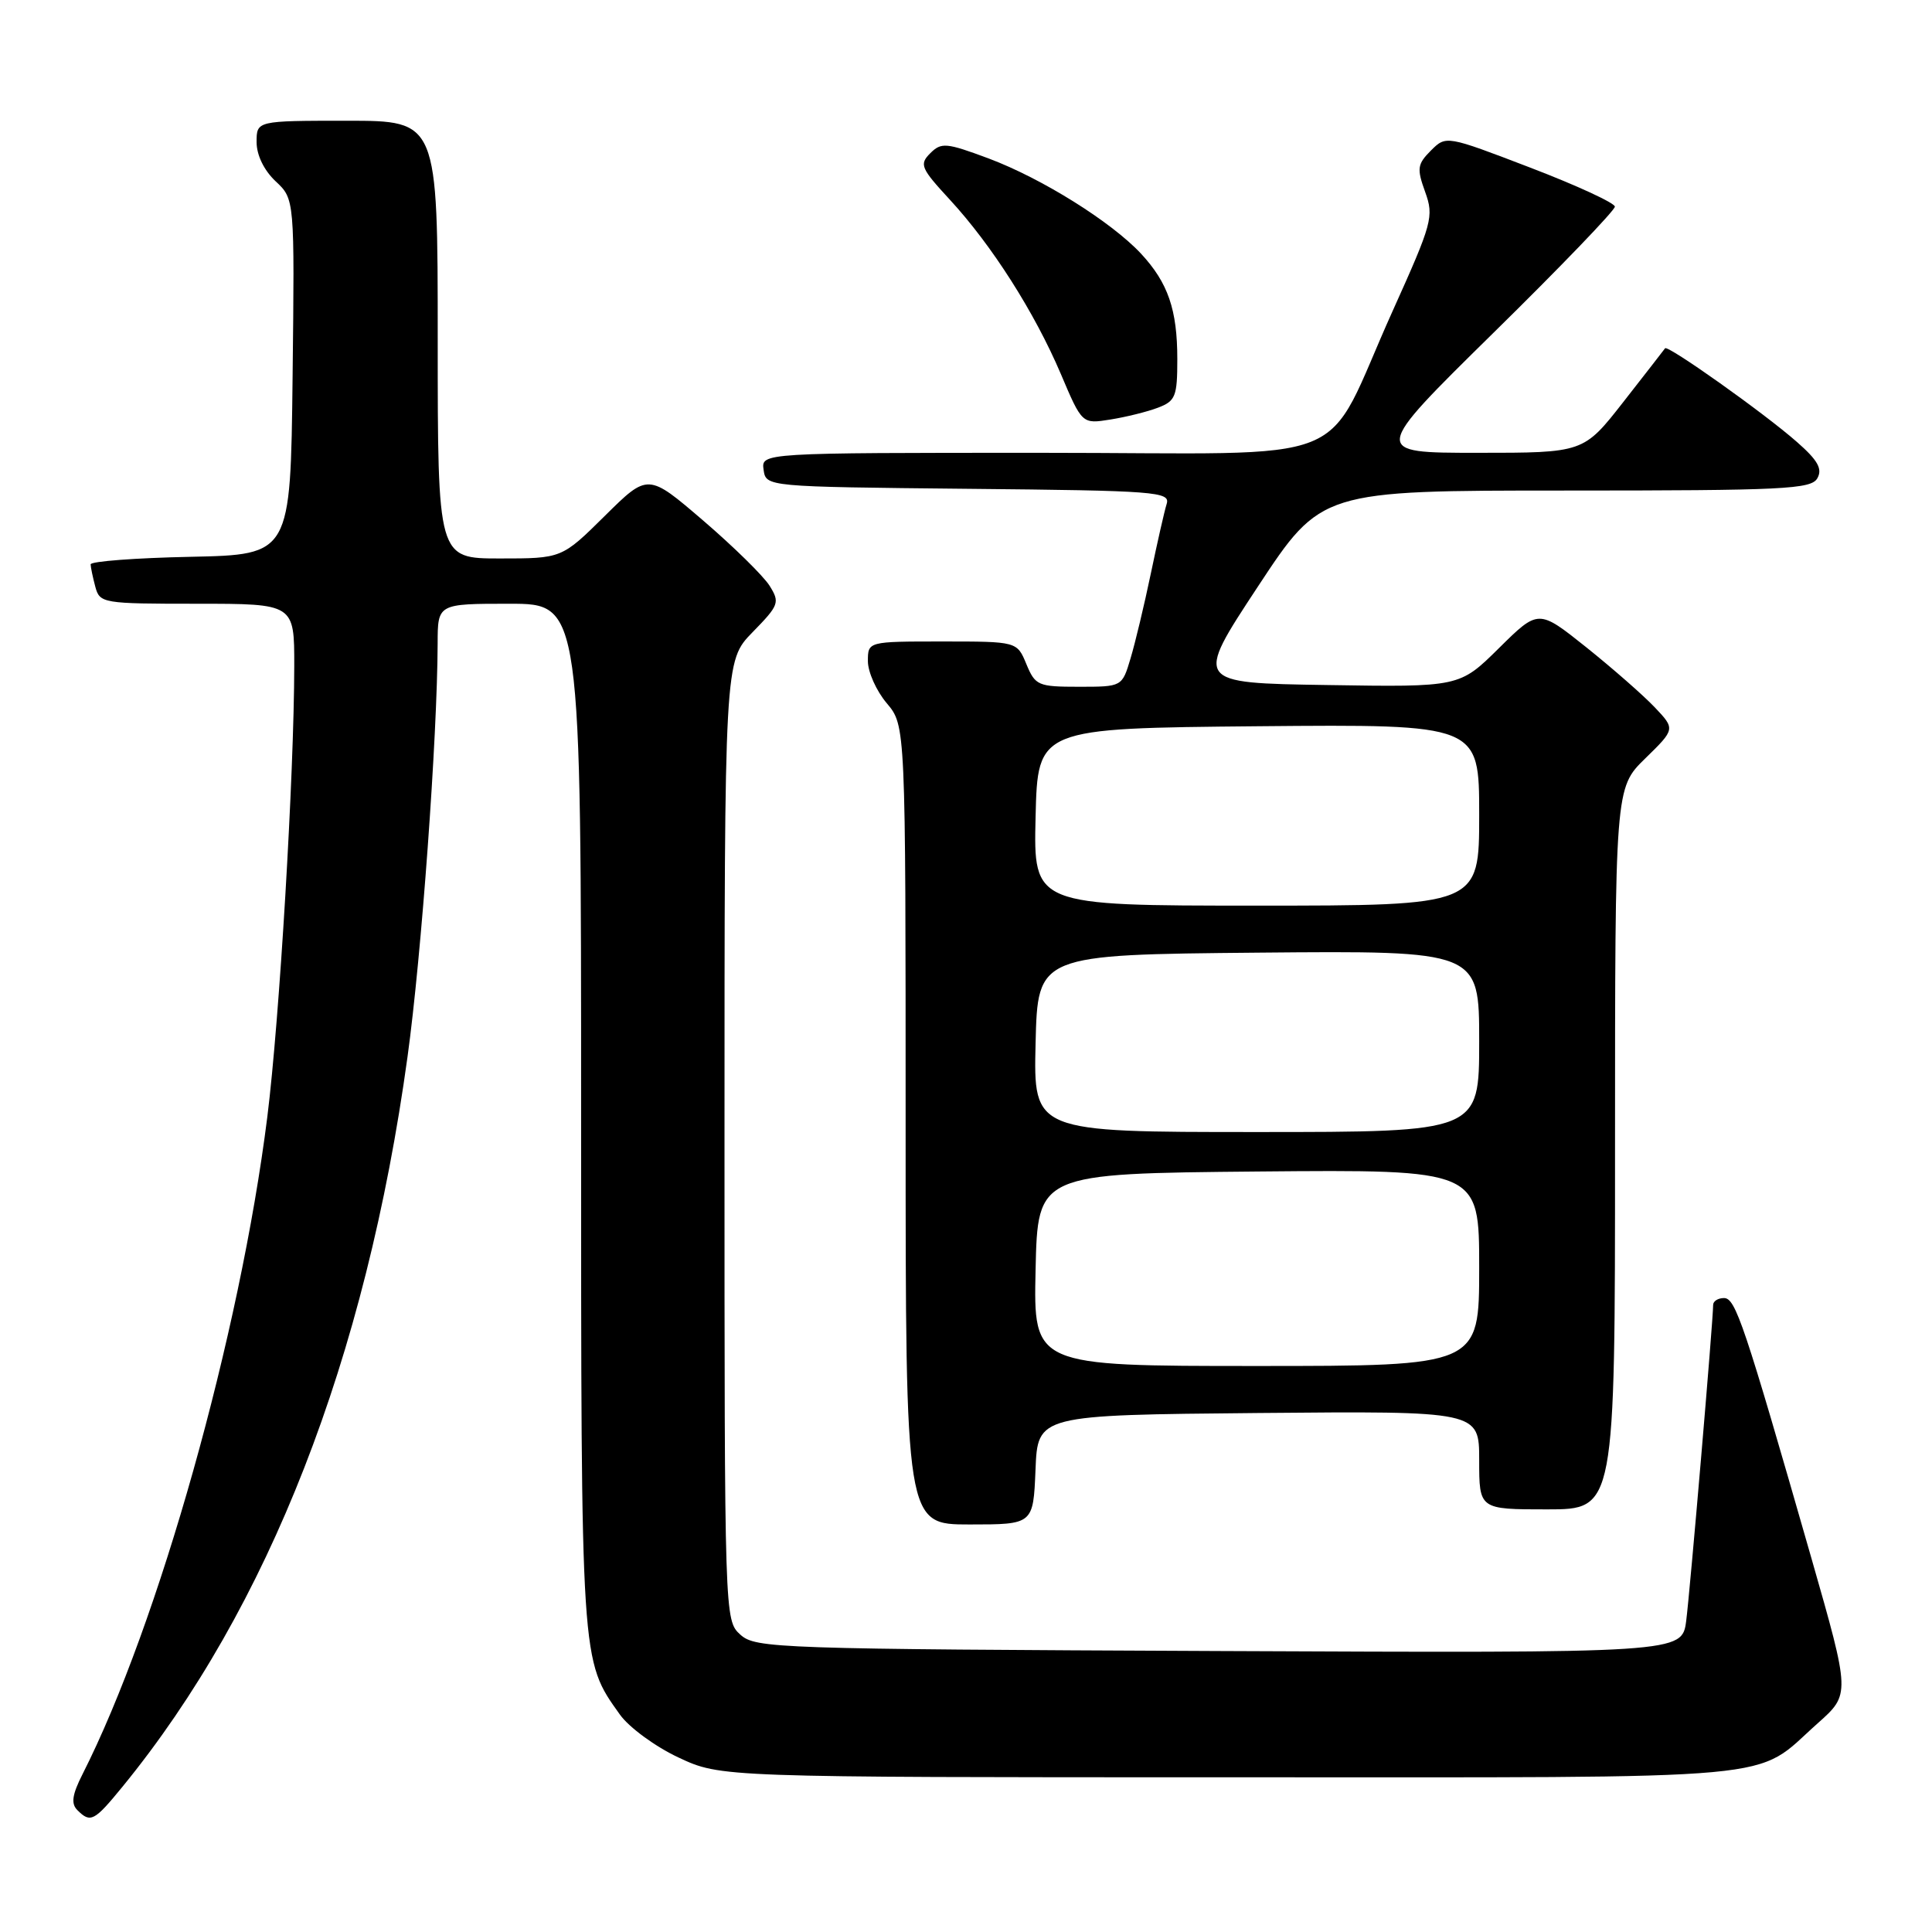 <?xml version="1.0" encoding="UTF-8" standalone="no"?>
<!DOCTYPE svg PUBLIC "-//W3C//DTD SVG 1.1//EN" "http://www.w3.org/Graphics/SVG/1.1/DTD/svg11.dtd" >
<svg xmlns="http://www.w3.org/2000/svg" xmlns:xlink="http://www.w3.org/1999/xlink" version="1.1" viewBox="0 0 256 256">
 <g >
 <path fill="currentColor"
d=" M 16.23 236.75 C 35.59 213.06 48.50 180.01 54.00 140.02 C 55.85 126.62 57.95 97.68 57.99 85.25 C 58.00 80.00 58.00 80.00 67.50 80.00 C 77.00 80.00 77.00 80.00 77.00 147.87 C 77.00 220.78 76.94 219.90 82.14 227.19 C 83.34 228.88 86.83 231.44 89.91 232.88 C 95.50 235.50 95.50 235.50 163.00 235.50 C 238.23 235.50 232.18 236.06 240.85 228.35 C 245.18 224.50 245.18 224.50 240.03 206.50 C 231.08 175.29 229.97 172.00 228.44 172.00 C 227.65 172.00 227.00 172.41 227.00 172.91 C 227.00 174.96 223.94 210.83 223.43 214.77 C 222.87 219.04 222.87 219.04 161.54 218.77 C 102.84 218.51 100.12 218.42 98.10 216.60 C 96.01 214.70 96.00 214.47 96.00 151.14 C 96.00 87.58 96.00 87.58 99.72 83.77 C 103.23 80.18 103.36 79.83 101.97 77.61 C 101.16 76.32 97.21 72.44 93.18 68.98 C 85.86 62.70 85.86 62.70 80.15 68.35 C 74.44 74.00 74.44 74.00 66.22 74.00 C 58.00 74.00 58.00 74.00 58.00 45.00 C 58.00 16.00 58.00 16.00 46.00 16.00 C 34.00 16.00 34.00 16.00 34.00 18.83 C 34.00 20.55 34.98 22.57 36.52 24.02 C 39.04 26.38 39.04 26.38 38.77 49.94 C 38.50 73.50 38.50 73.50 25.25 73.78 C 17.96 73.93 12.01 74.38 12.01 74.78 C 12.02 75.18 12.30 76.51 12.63 77.75 C 13.22 79.94 13.60 80.00 26.12 80.00 C 39.00 80.00 39.00 80.00 38.99 88.25 C 38.97 102.67 37.04 135.06 35.42 148.00 C 31.81 176.78 21.02 215.19 10.93 235.10 C 9.56 237.81 9.39 238.99 10.25 239.85 C 11.99 241.59 12.48 241.34 16.23 236.75 Z  M 137.21 194.75 C 137.50 187.50 137.50 187.50 166.75 187.23 C 196.00 186.97 196.00 186.97 196.00 193.48 C 196.00 200.00 196.00 200.00 205.00 200.00 C 214.00 200.00 214.00 200.00 214.00 152.20 C 214.00 104.41 214.00 104.41 218.00 100.50 C 221.99 96.60 221.99 96.60 219.25 93.71 C 217.74 92.12 213.65 88.54 210.18 85.76 C 203.85 80.71 203.85 80.71 198.62 85.88 C 193.39 91.05 193.39 91.05 175.83 90.77 C 158.26 90.50 158.26 90.50 166.66 77.75 C 175.06 65.00 175.06 65.00 207.48 65.00 C 236.39 65.00 240.00 64.82 240.81 63.37 C 241.51 62.13 240.87 60.99 238.11 58.57 C 233.79 54.76 220.96 45.66 220.63 46.15 C 220.50 46.34 218.01 49.54 215.11 53.25 C 209.83 60.00 209.83 60.00 195.78 60.00 C 181.73 60.00 181.73 60.00 197.86 44.13 C 206.74 35.41 213.99 27.87 213.98 27.38 C 213.97 26.90 208.93 24.57 202.79 22.22 C 191.62 17.94 191.62 17.94 189.60 19.95 C 187.80 21.76 187.72 22.33 188.84 25.43 C 190.02 28.70 189.79 29.54 184.54 41.19 C 175.00 62.34 180.80 60.00 137.95 60.00 C 100.86 60.00 100.86 60.00 101.18 62.25 C 101.50 64.50 101.50 64.50 128.31 64.77 C 153.22 65.01 155.09 65.16 154.59 66.77 C 154.29 67.72 153.35 71.88 152.49 76.00 C 151.63 80.12 150.42 85.19 149.80 87.25 C 148.68 91.00 148.68 91.00 142.96 91.00 C 137.55 91.00 137.18 90.84 136.00 88.00 C 134.76 85.00 134.76 85.00 124.88 85.00 C 115.00 85.00 115.00 85.00 115.00 87.61 C 115.00 89.04 116.12 91.55 117.50 93.18 C 120.00 96.15 120.00 96.15 120.00 149.08 C 120.00 202.00 120.00 202.00 128.46 202.00 C 136.91 202.00 136.91 202.00 137.21 194.75 Z  M 153.44 54.02 C 155.76 53.14 156.00 52.53 156.00 47.59 C 156.00 41.03 154.77 37.47 151.19 33.61 C 147.25 29.39 138.05 23.64 131.01 21.00 C 125.37 18.90 124.73 18.84 123.26 20.31 C 121.79 21.78 122.01 22.29 125.86 26.46 C 131.44 32.51 137.09 41.40 140.56 49.54 C 143.38 56.19 143.38 56.19 147.13 55.59 C 149.20 55.26 152.03 54.56 153.44 54.02 Z  M 137.22 168.25 C 137.50 155.50 137.50 155.50 166.75 155.23 C 196.00 154.97 196.00 154.97 196.00 167.98 C 196.00 181.00 196.00 181.00 166.47 181.00 C 136.94 181.00 136.94 181.00 137.22 168.25 Z  M 137.22 138.25 C 137.50 126.50 137.50 126.50 166.75 126.23 C 196.00 125.97 196.00 125.97 196.00 137.98 C 196.00 150.00 196.00 150.00 166.47 150.00 C 136.94 150.00 136.94 150.00 137.22 138.25 Z  M 137.22 108.25 C 137.50 96.50 137.50 96.50 166.75 96.23 C 196.00 95.97 196.00 95.97 196.00 107.98 C 196.00 120.00 196.00 120.00 166.47 120.00 C 136.94 120.00 136.94 120.00 137.22 108.25 Z "/>
</g>
</svg>